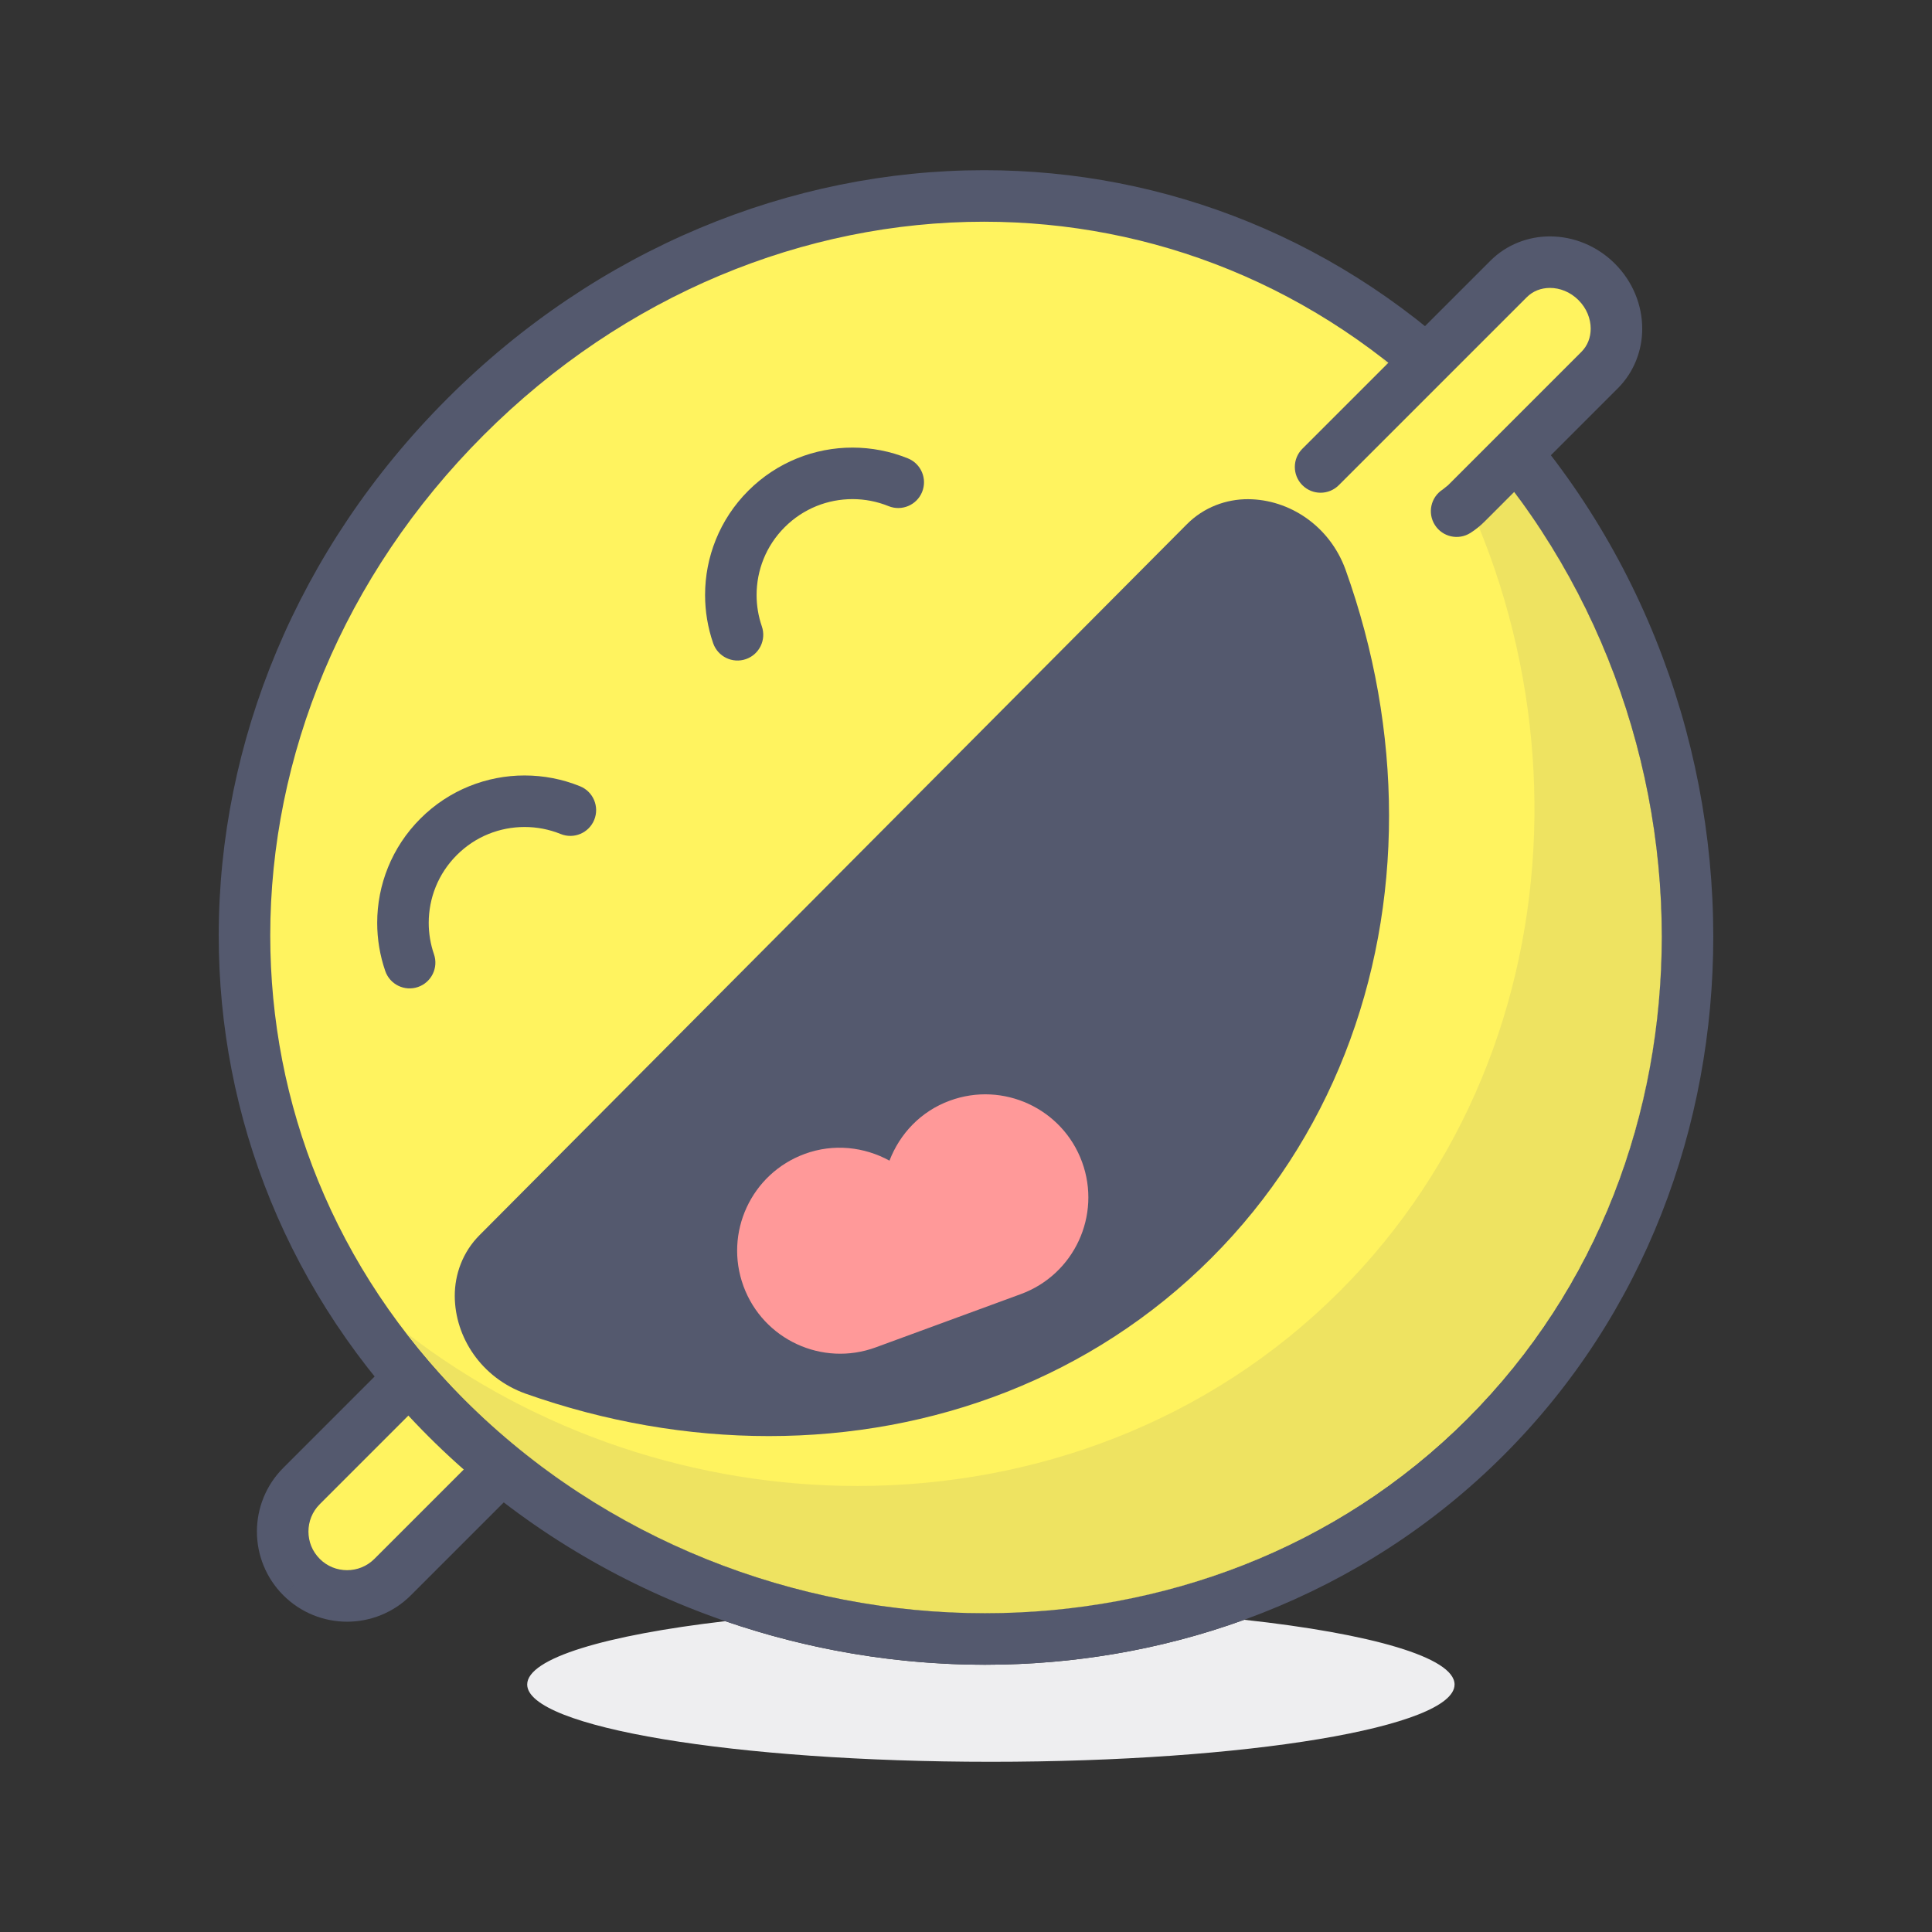 <?xml version="1.0" encoding="iso-8859-1"?>
<!-- Generator: Adobe Illustrator 21.0.0, SVG Export Plug-In . SVG Version: 6.00 Build 0)  -->
<svg xmlns="http://www.w3.org/2000/svg" xmlns:xlink="http://www.w3.org/1999/xlink" version="1.1" id="laugh-roll" x="0px" y="0px" viewBox="0 0 300 300" style="enable-background:new 0 0 300 300;" xml:space="preserve" width="512" height="512">
<rect x="0" y="0" width="300" height="300" fill="#333333" stroke="none"/>
<g>
	<path style="fill:#EEEEF0;" d="M193.204,251.518c-12.906,4.683-26.566,6.986-40.25,6.983c-13.629,0-27.306-2.277-40.336-6.769   c-18.596,2.17-30.755,5.767-30.755,9.836c0,6.629,32.236,12.003,72,12.003c39.76,0,72-5.374,72-12.003   C225.863,257.363,212.868,253.661,193.204,251.518"/>
	<path style="fill:#FFF35F;" d="M46.824,244.889c-3.908-3.904-3.908-10.234,0-14.143l19.795-19.799   c3.908-3.904,10.238-3.904,14.146,0c3.904,3.907,3.904,10.238,0,14.143l-19.799,19.799   C57.059,248.796,50.728,248.796,46.824,244.889"/>
	<path style="fill:#54596E;" d="M46.824,244.889l2.828-2.828c-1.179-1.183-1.753-2.692-1.757-4.243   c0.004-1.551,0.578-3.064,1.753-4.242l19.799-19.8c1.186-1.178,2.696-1.753,4.246-1.757c1.55,0.004,3.06,0.579,4.239,1.757   c1.182,1.183,1.757,2.692,1.76,4.243c-0.004,1.547-0.578,3.057-1.76,4.246l-19.795,19.796c-1.182,1.178-2.692,1.753-4.243,1.756   c-1.55-0.003-3.064-0.578-4.246-1.756L46.824,244.889l-2.828,2.828c2.722,2.726,6.327,4.103,9.9,4.1   c3.569,0.003,7.174-1.374,9.9-4.1l19.799-19.799c2.725-2.726,4.103-6.331,4.099-9.899c0.004-3.572-1.374-7.178-4.103-9.899   c-2.722-2.729-6.327-4.106-9.896-4.1c-3.572-0.007-7.178,1.374-9.903,4.1l-19.795,19.799c-2.729,2.722-4.106,6.331-4.103,9.899   c-0.004,3.568,1.374,7.175,4.099,9.899L46.824,244.889"/>
	<path style="fill:#FFF35F;" d="M227.727,61.806C183.989,18.069,116.007,21,72.269,64.738   c-43.738,43.737-46.673,111.72-2.932,155.461c43.738,43.738,117.587,46.67,161.324,2.932   C274.4,179.393,271.468,105.544,227.727,61.806"/>
	<path style="fill:#54596E;" d="M227.727,61.806l2.828-2.828c-21.873-21.892-49.756-32.561-77.749-32.55   c-29.942,0-60.038,12.15-83.365,35.481C46.11,85.237,33.96,115.334,33.964,145.271c-0.011,27.997,10.655,55.877,32.546,77.757   c23.405,23.394,55.052,35.474,86.444,35.474c29.352,0.007,58.587-10.596,80.537-32.542c21.95-21.95,32.553-51.188,32.546-80.537   c-0.004-31.393-12.083-63.044-35.481-86.444L227.727,61.806l-2.825,2.828c21.806,21.796,33.138,51.432,33.135,80.788   c-0.007,27.455-9.881,54.554-30.203,74.88c-20.326,20.322-47.424,30.196-74.88,30.199c-29.352,0.004-58.989-11.324-80.787-33.135   c-20.385-20.399-30.192-46.113-30.203-72.096c0-27.772,11.262-55.828,33.135-77.705c21.876-21.876,49.932-33.135,77.709-33.138   c25.979,0.015,51.696,9.821,72.092,30.206L227.727,61.806"/>
	<path style="fill:#EEE361;" d="M214.498,55.552c33.021,42.732,32.354,106.134-6.463,144.951   c-20.373,20.372-47.521,30.238-74.892,30.238c-24.786,0-49.752-8.083-70.062-23.775c2.529,3.29,5.263,6.485,8.25,9.555   c0.277,0.283,0.555,0.564,0.836,0.846c21.796,21.808,51.424,33.135,80.773,33.135c0.004,0,0.011,0,0.014,0   c27.456-0.003,54.554-9.877,74.88-30.199l0,0l0,0c20.322-20.326,30.196-47.425,30.203-74.88   c0.004-29.328-11.307-58.935-33.072-80.725c-0.022-0.021-0.044-0.043-0.065-0.064l-0.002,0.001   c-0.307-0.307-0.615-0.61-0.924-0.913C220.931,60.765,217.759,58.056,214.498,55.552"/>
	<path style="fill:#54596E;" d="M71.33,216.521c0.31,0.319,0.623,0.637,0.939,0.953c21.795,21.793,51.345,33.082,80.632,33.082   c27.391,0,54.55-9.871,74.933-30.254c-20.326,20.322-47.424,30.196-74.88,30.199c-0.004,0-0.011,0-0.014,0   c-29.349,0-58.977-11.327-80.773-33.135C71.885,217.085,71.607,216.804,71.33,216.521 M224.966,64.698   c21.765,21.79,33.075,51.396,33.072,80.725c-0.007,27.455-9.881,54.554-30.203,74.88c42.176-42.176,39.348-113.389-2.828-155.564   C224.992,64.724,224.979,64.711,224.966,64.698 M223.974,63.721c0.31,0.303,0.617,0.606,0.924,0.913l0.002-0.001   C224.593,64.327,224.284,64.023,223.974,63.721"/>
	<path style="fill:#54596E;" d="M90.071,122.091c-2.759-1.12-5.687-1.677-8.612-1.677c-5.843-0.005-11.726,2.239-16.185,6.704   c-4.459,4.457-6.707,10.337-6.702,16.181c0,2.528,0.416,5.059,1.252,7.483c0.72,2.088,2.997,3.197,5.085,2.478   c2.089-0.72,3.198-2.997,2.478-5.085c-0.543-1.576-0.815-3.226-0.815-4.876c0.004-3.821,1.447-7.607,4.36-10.524   c2.917-2.917,6.702-4.356,10.527-4.361c1.909,0,3.815,0.365,5.603,1.091c2.047,0.83,4.38-0.155,5.211-2.202   C93.104,125.255,92.118,122.922,90.071,122.091L90.071,122.091z"/>
	<path style="fill:#54596E;" d="M140.983,71.179c-2.756-1.118-5.681-1.677-8.605-1.677c-5.845-0.005-11.73,2.238-16.191,6.705   c-4.462,4.457-6.707,10.34-6.703,16.184c0,2.528,0.417,5.058,1.252,7.479c0.719,2.088,2.996,3.198,5.084,2.479   c2.089-0.72,3.198-2.996,2.479-5.084c-0.543-1.577-0.816-3.226-0.816-4.874c0.005-3.825,1.445-7.61,4.36-10.527   c2.919-2.917,6.706-4.357,10.534-4.362c1.905,0,3.809,0.365,5.597,1.091c2.047,0.83,4.379-0.155,5.21-2.202   C144.016,74.343,143.03,72.01,140.983,71.179L140.983,71.179z"/>
	<path style="fill:#FFF35F;" d="M205.059,72.511l29.186-29.184c3.656-3.657,9.787-3.456,13.691,0.449   c3.906,3.905,4.107,10.036,0.449,13.692l-20.697,20.699c-0.465,0.465-0.971,0.867-1.506,1.208"/>
	<path style="fill:#54596E;" d="M207.887,75.339l29.186-29.184c0.962-0.957,2.204-1.439,3.605-1.447   c1.522,0.001,3.144,0.608,4.428,1.895l0.003,0.002c1.286,1.285,1.894,2.909,1.894,4.43c-0.008,1.4-0.489,2.643-1.447,3.606   l-20.696,20.698l-0.826,0.663c-1.863,1.187-2.412,3.659-1.225,5.522c1.187,1.863,3.659,2.412,5.523,1.226   c0.775-0.494,1.511-1.079,2.185-1.754l20.697-20.699c2.544-2.541,3.797-5.93,3.789-9.263c0-3.641-1.45-7.3-4.239-10.087   l0.003,0.002c-2.789-2.792-6.45-4.241-10.088-4.24c-3.334-0.008-6.725,1.244-9.263,3.79l-29.184,29.183   c-1.562,1.562-1.563,4.095-0.001,5.657C203.792,76.902,206.325,76.902,207.887,75.339L207.887,75.339z"/>
	<path style="fill:#54596E;" d="M187.121,84.238c5.391-5.419,15.215-2.333,18.041,5.55c13.002,36.268,6.684,76.158-19.92,102.762   c-26.494,26.493-66.164,32.87-102.312,20.079c-7.889-2.791-11.012-12.605-5.621-18.023L187.121,84.238z"/>
	<path style="fill:#54596E;" d="M187.121,84.238l2.836,2.82c1.077-1.065,2.327-1.529,3.845-1.547   c2.897-0.031,6.369,2.089,7.594,5.625c4.188,11.682,6.292,23.734,6.292,35.54c-0.01,23.584-8.358,46.118-25.275,63.044   c-16.923,16.916-39.457,25.264-63.043,25.273c-11.66,0-23.562-2.054-35.108-6.137c-3.544-1.211-5.68-4.693-5.648-7.601   c0.016-1.511,0.476-2.758,1.527-3.828L189.957,87.059L187.121,84.238l-2.836-2.822L74.473,191.783   c-2.639,2.633-3.874,6.128-3.858,9.474c0.032,6.418,4.149,12.682,10.98,15.143c12.381,4.378,25.177,6.594,37.776,6.594   c25.457,0.01,50.171-9.082,68.7-27.615c18.535-18.531,27.627-43.245,27.618-68.701c0-12.756-2.271-25.715-6.761-38.239   c-2.48-6.803-8.728-10.894-15.125-10.925c-3.366-0.018-6.88,1.235-9.517,3.904L187.121,84.238z"/>
	<path style="fill:#FF9999;" d="M158.508,200.951c8.297-3.045,12.553-12.238,9.508-20.533c-3.045-8.296-12.238-12.552-20.533-9.507   c-4.514,1.656-7.768,5.155-9.365,9.315c-3.908-2.139-8.654-2.701-13.166-1.045c-8.295,3.045-12.551,12.238-9.506,20.534   c3.045,8.295,12.238,12.551,20.533,9.506L158.508,200.951z"/>
</g>















</svg>
